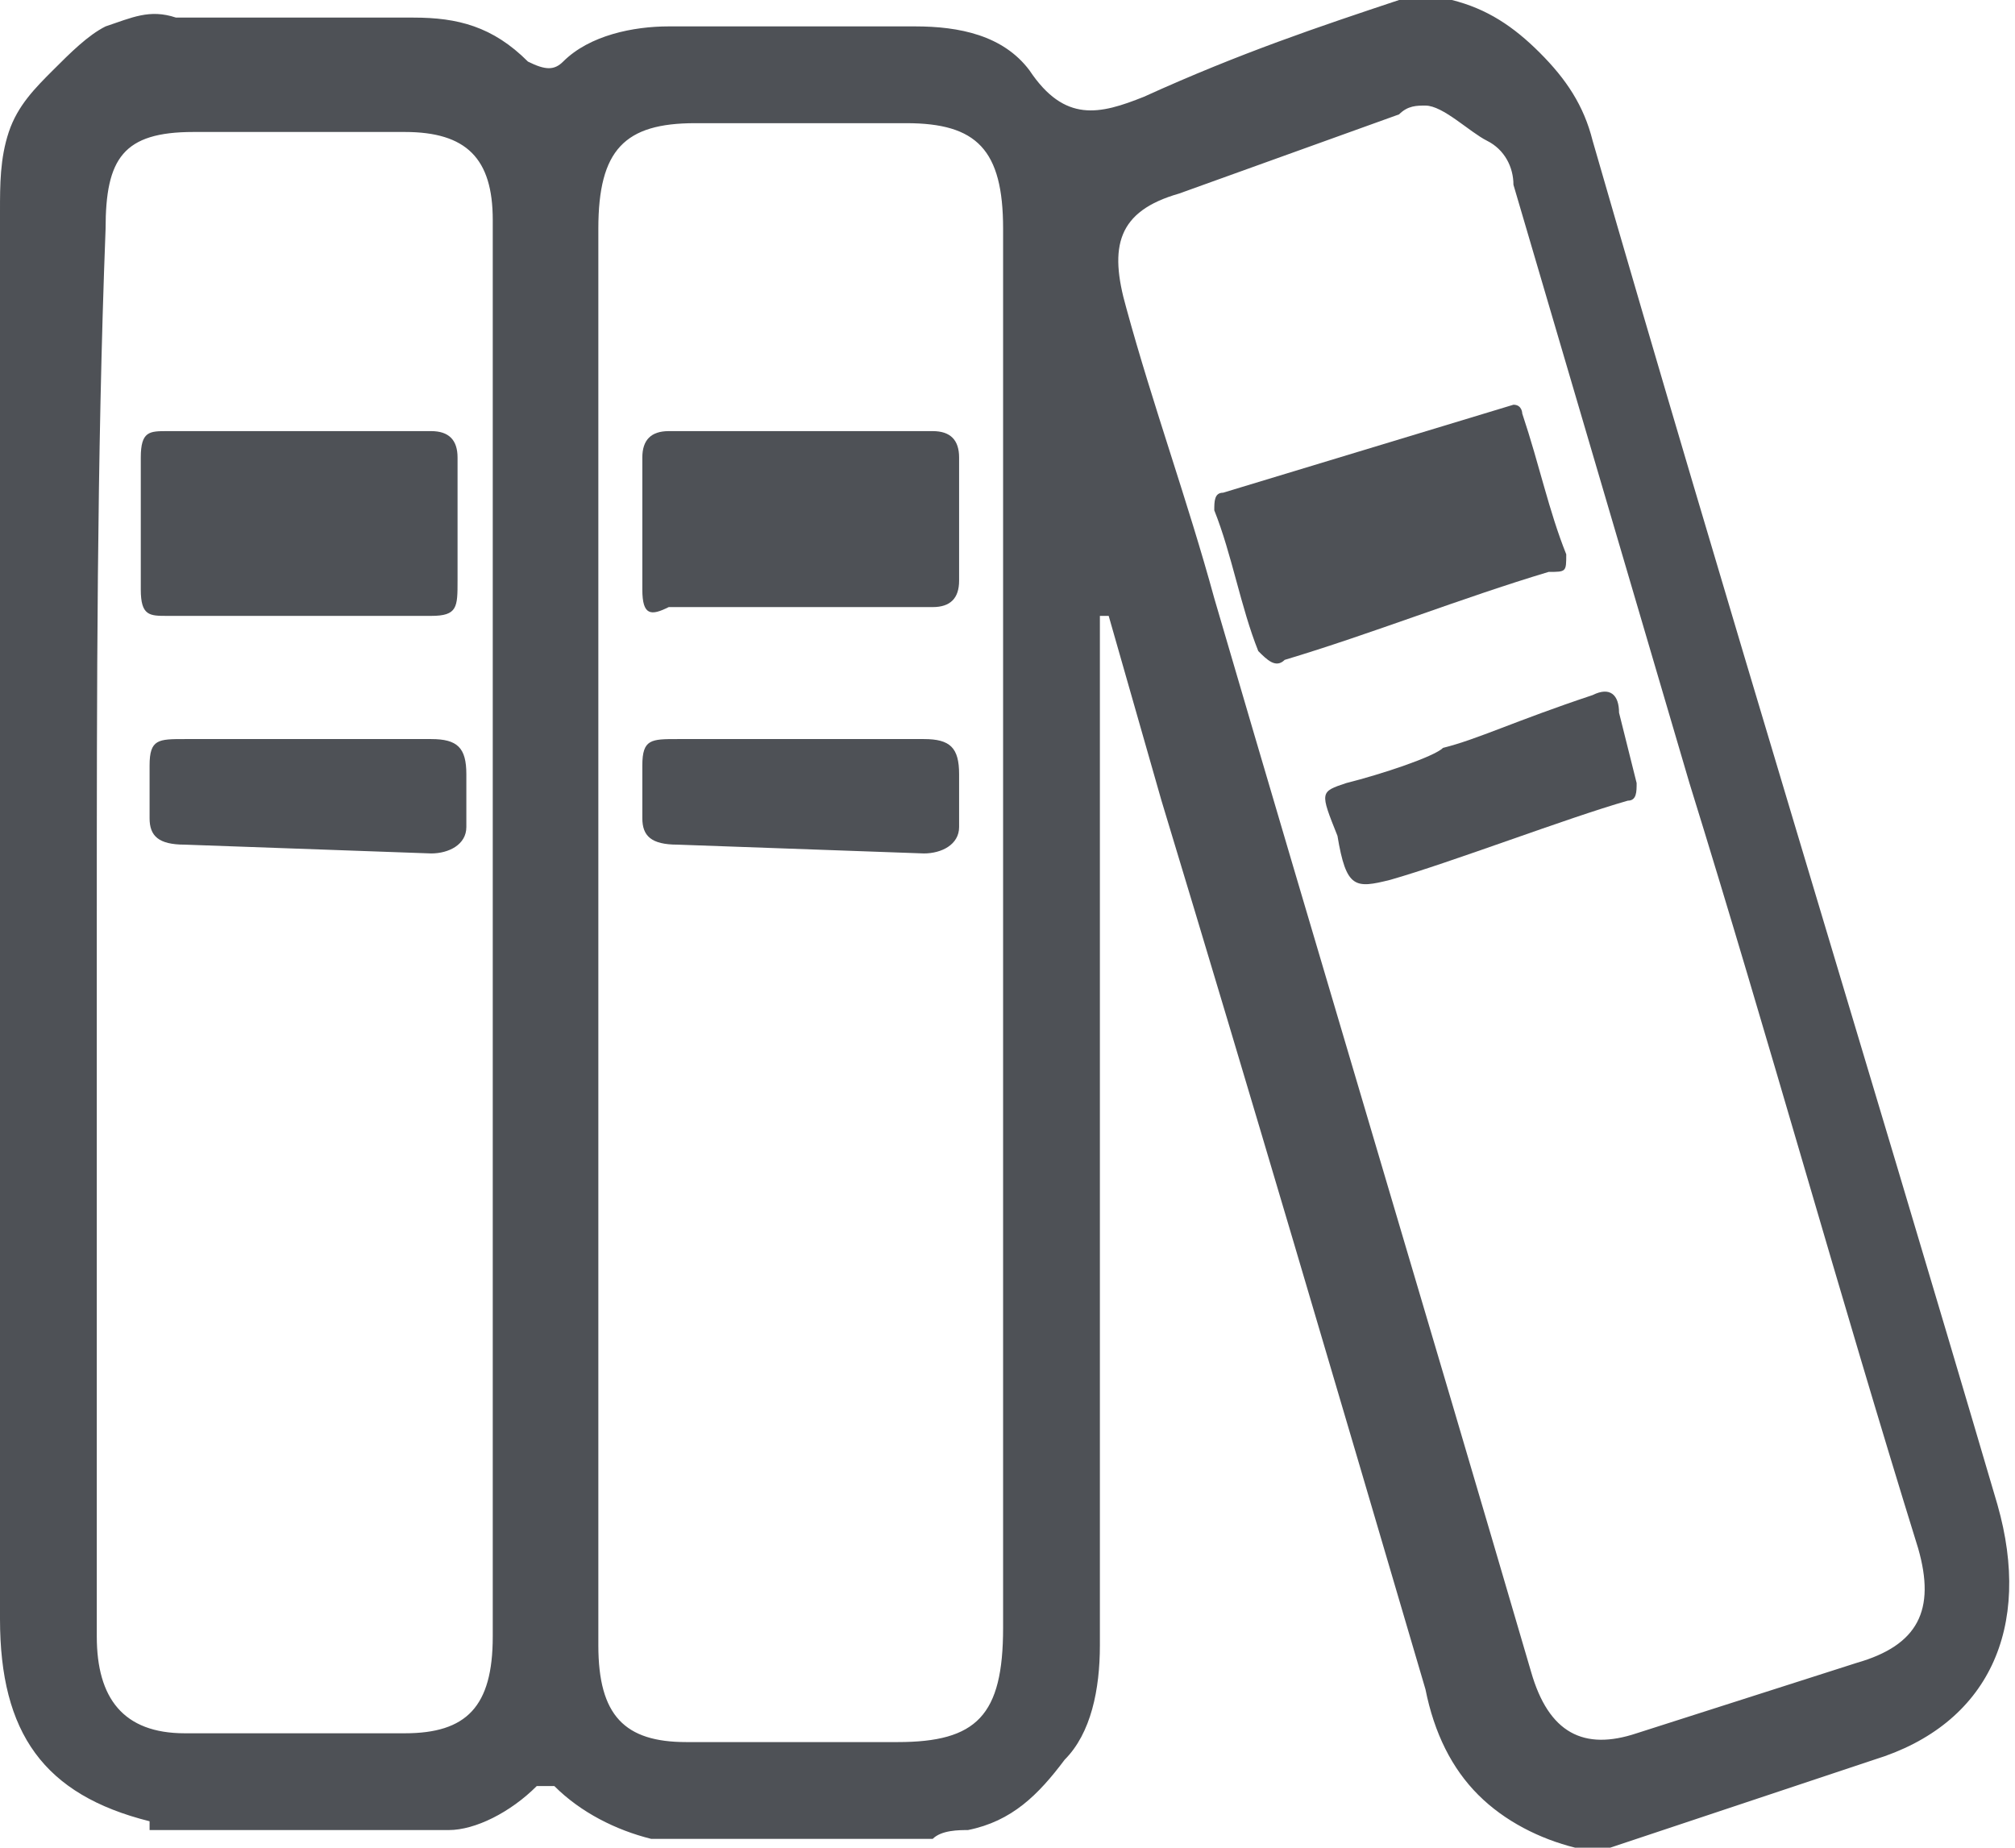 <?xml version="1.0" encoding="utf-8"?>
<!-- Generator: Adobe Illustrator 26.3.1, SVG Export Plug-In . SVG Version: 6.00 Build 0)  -->
<svg version="1.1" id="Layer_2_00000122714877414229199390000005605738751286075031_"
	 xmlns="http://www.w3.org/2000/svg" xmlns:xlink="http://www.w3.org/1999/xlink" x="0px" y="0px" viewBox="0 0 22.9 21"
	 style="enable-background:new 0 0 22.9 21;" xml:space="preserve">
<style type="text/css">
	.st0{fill:#4E5156;}
</style>
<g id="Layer_1-2">
	<path class="st0" d="M15.9,0h0.6c0.4,0.1,0.7,0.3,1,0.6c0.3,0.3,0.5,0.6,0.6,1c1.5,5.2,3.1,10.4,4.6,15.5c0.4,1.4-0.1,2.5-1.4,2.9
		l-3,1h-0.4c-0.4-0.1-0.8-0.3-1.1-0.6c-0.3-0.3-0.5-0.7-0.6-1.2c-1-3.4-2-6.8-3-10.1C13,8.4,12.8,7.7,12.6,7l-0.1,0v11.7
		c0,0.5-0.1,1-0.4,1.3c-0.3,0.4-0.6,0.7-1.1,0.8c-0.1,0-0.3,0-0.4,0.1H7.4c-0.4-0.1-0.8-0.3-1.1-0.6c0,0,0,0,0,0c0,0,0,0-0.1,0
		s0,0-0.1,0c0,0,0,0,0,0c-0.3,0.3-0.7,0.5-1,0.5H1.7c0,0,0,0,0-0.1c-1.2-0.3-1.7-1-1.7-2.3V2.4c0-0.3,0-0.6,0.1-0.9S0.4,1,0.6,0.8
		C0.8,0.6,1,0.4,1.2,0.3c0.3-0.1,0.5-0.2,0.8-0.1h2.7c0.5,0,0.9,0.1,1.3,0.5c0.2,0.1,0.3,0.1,0.4,0c0.3-0.3,0.8-0.4,1.2-0.4h2.8
		c0.5,0,1,0.1,1.3,0.5c0.4,0.6,0.8,0.5,1.3,0.3C14.1,0.6,15,0.3,15.9,0L15.9,0z M6.8,10.6v8.1c0,0.8,0.3,1.1,1,1.1h2.4
		c0.9,0,1.2-0.3,1.2-1.3V2.6c0-0.9-0.3-1.2-1.1-1.2H7.9c-0.8,0-1.1,0.3-1.1,1.2L6.8,10.6L6.8,10.6z M16.2,1.2c-0.1,0-0.2,0-0.3,0.1
		l-2.5,0.9c-0.7,0.2-0.8,0.6-0.6,1.3c0.3,1.1,0.7,2.2,1,3.3c1.2,4.1,2.4,8.1,3.6,12.2c0.2,0.7,0.6,0.9,1.2,0.7l2.5-0.8
		c0.7-0.2,0.9-0.6,0.7-1.3c-0.9-2.9-1.7-5.8-2.6-8.7l-2-6.8c0-0.2-0.1-0.4-0.3-0.5S16.4,1.2,16.2,1.2L16.2,1.2z M1.1,10.5v8.1
		c0,0.7,0.3,1.1,1,1.1h2.5c0.7,0,1-0.3,1-1.1V2.5c0-0.7-0.3-1-1-1H2.2c-0.8,0-1,0.3-1,1.1C1.1,5.2,1.1,7.9,1.1,10.5L1.1,10.5z"/>
	<path class="st0" d="M9.1,4.9h1.5c0.2,0,0.3,0.1,0.3,0.3c0,0.5,0,1,0,1.4c0,0.2-0.1,0.3-0.3,0.3h-3C7.4,7,7.3,7,7.3,6.7V5.2
		c0-0.2,0.1-0.3,0.3-0.3C8.1,4.9,8.6,4.9,9.1,4.9L9.1,4.9z"/>
	<path class="st0" d="M17.2,4.6c0.1,0,0.1,0.1,0.1,0.1c0.2,0.6,0.3,1.1,0.5,1.6c0,0.2,0,0.2-0.2,0.2c-1,0.3-2,0.7-3,1
		c-0.1,0.1-0.2,0-0.3-0.1c-0.2-0.5-0.3-1.1-0.5-1.6c0-0.1,0-0.2,0.1-0.2L17.2,4.6C17.2,4.6,17.2,4.6,17.2,4.6z"/>
	<path class="st0" d="M18.6,8.9c0,0.1,0,0.2-0.1,0.2c-0.7,0.2-2,0.7-2.7,0.9c-0.4,0.1-0.5,0.1-0.6-0.5C15,9,15,9,15.3,8.9
		c0.4-0.1,1-0.3,1.1-0.4c0.4-0.1,0.8-0.3,1.7-0.6c0.2-0.1,0.3,0,0.3,0.2"/>
	<path class="st0" d="M4.9,4.9c0.2,0,0.3,0.1,0.3,0.3c0,0.5,0,1,0,1.4C5.2,6.9,5.2,7,4.9,7h-3C1.7,7,1.6,7,1.6,6.7c0-0.5,0-1,0-1.5
		c0-0.3,0.1-0.3,0.3-0.3"/>
	<path class="st0" d="M2.1,9.6c-0.3,0-0.4-0.1-0.4-0.3c0-0.2,0-0.5,0-0.6c0-0.3,0.1-0.3,0.4-0.3h2.8c0.3,0,0.4,0.1,0.4,0.4
		c0,0.1,0,0.5,0,0.6c0,0.2-0.2,0.3-0.4,0.3"/>
</g>
<path class="st0" d="M7.7,9.6c-0.3,0-0.4-0.1-0.4-0.3c0-0.2,0-0.5,0-0.6c0-0.3,0.1-0.3,0.4-0.3h2.8c0.3,0,0.4,0.1,0.4,0.4
	c0,0.1,0,0.5,0,0.6c0,0.2-0.2,0.3-0.4,0.3"/>
</svg>
